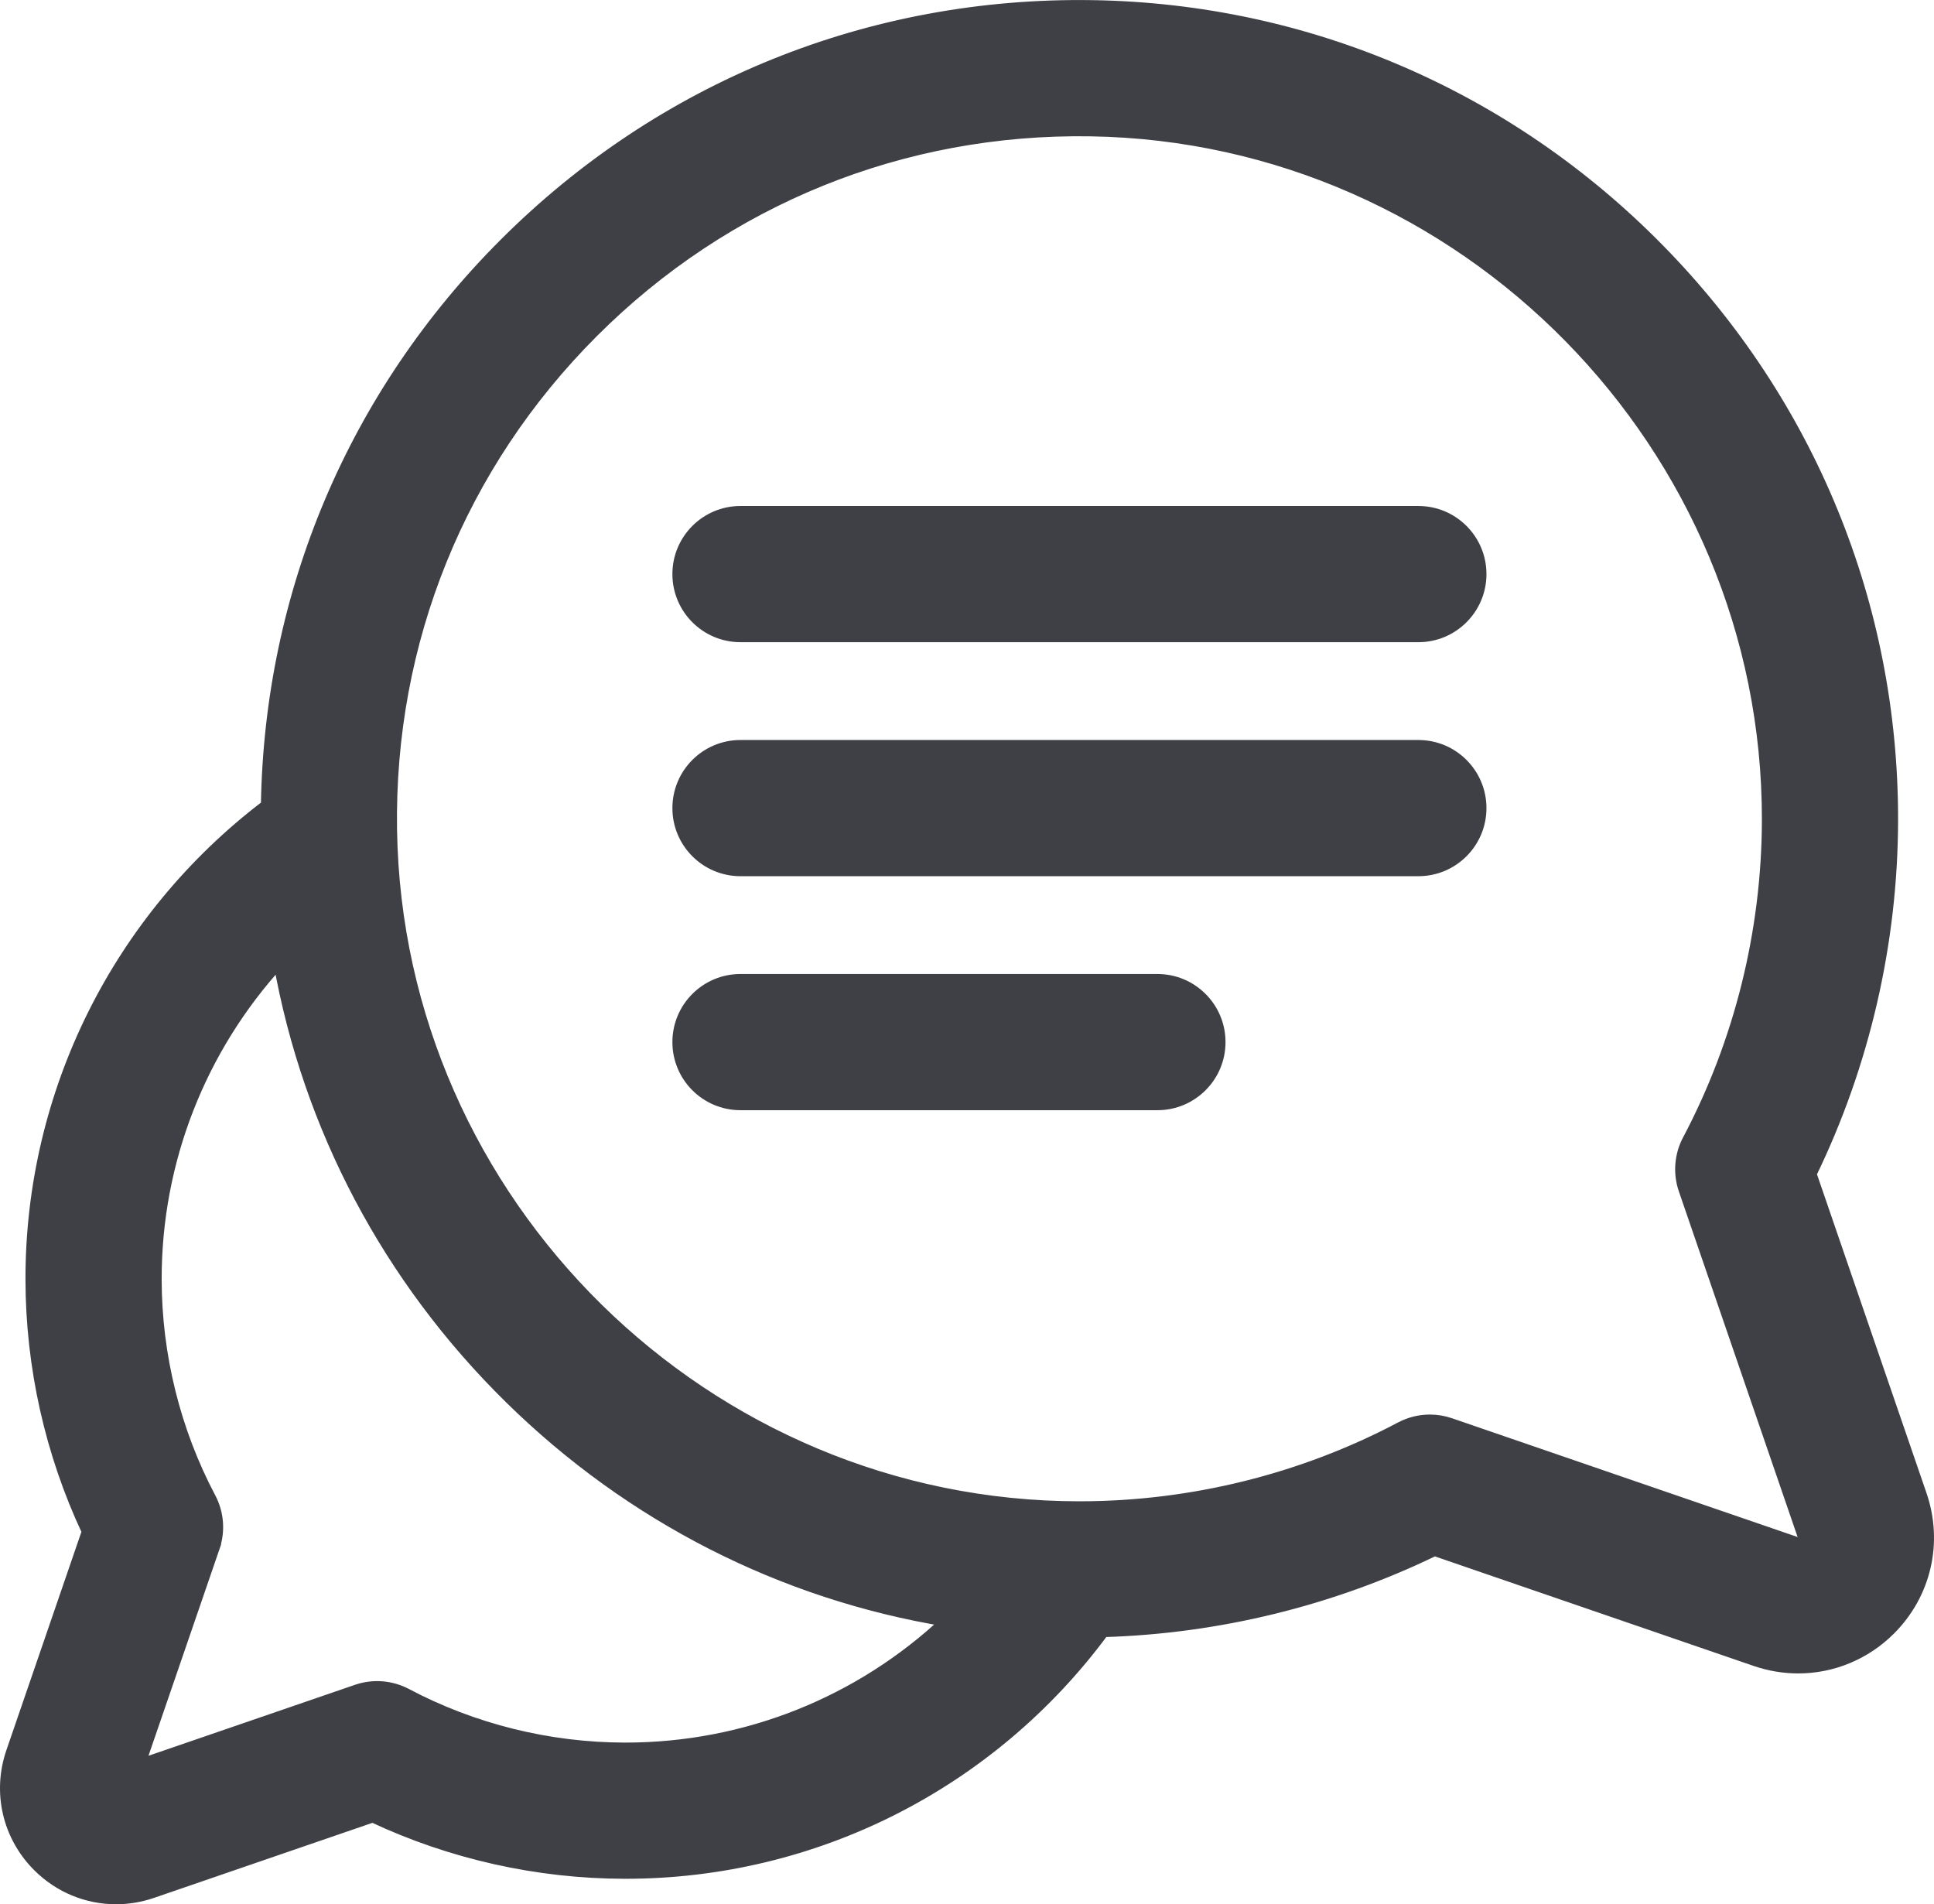 <svg width="518" height="510" viewBox="0 0 518 510" fill="none" xmlns="http://www.w3.org/2000/svg">
<path d="M292.639 1.539L292.615 3.039L292.639 1.539C233.128 0.599 177.181 23.239 135.126 65.293C94.75 105.668 72.273 158.85 71.379 215.701C31.667 245.885 8.245 292.708 8.322 342.708C8.359 366.014 13.559 389.181 23.417 410.17L3.133 469.202C-0.575 479.991 2.136 491.718 10.204 499.785C15.877 505.46 23.369 508.488 31.076 508.488C34.318 508.488 37.594 507.953 40.787 506.856L99.819 486.571C120.808 496.429 143.976 501.629 167.282 501.666H167.284H167.285H167.285H167.286H167.286H167.287H167.287H167.288H167.288H167.289H167.289H167.29H167.29H167.291H167.291H167.291H167.292H167.292H167.293H167.293H167.294H167.294H167.295H167.295H167.296H167.296H167.297H167.297H167.298H167.298H167.299H167.299H167.3H167.3H167.301H167.301H167.302H167.302H167.303H167.303H167.304H167.304H167.305H167.305H167.306H167.306H167.307H167.307H167.308H167.308H167.309H167.309H167.31H167.31H167.311H167.311H167.312H167.312H167.313H167.313H167.313H167.314H167.314H167.315H167.315H167.316H167.316H167.317H167.317H167.318H167.318H167.319H167.319H167.32H167.32H167.321H167.321H167.322H167.322H167.323H167.323H167.324H167.324H167.325H167.325H167.326H167.326H167.327H167.327H167.328H167.328H167.329H167.329H167.33H167.33H167.331H167.331H167.331H167.332H167.332H167.333H167.333H167.334H167.334H167.335H167.335H167.336H167.336H167.337H167.337H167.338H167.338H167.339H167.339H167.34H167.34H167.341H167.341H167.342H167.342H167.343H167.343H167.344H167.344H167.345H167.345H167.346H167.346H167.346H167.347H167.347H167.348H167.348H167.349H167.349H167.35H167.35H167.351H167.351H167.352H167.352H167.353H167.353H167.354H167.354H167.355H167.355H167.356H167.356H167.357H167.357H167.358H167.358H167.359H167.359H167.36H167.36H167.36H167.361H167.361H167.362H167.362H167.363H167.363H167.364H167.364H167.365H167.365H167.366H167.366H167.367H167.367H167.368H167.368H167.369H167.369H167.37H167.37H167.371H167.371H167.372H167.372H167.373H167.373H167.374H167.374H167.374H167.375H167.375H167.376H167.376H167.377H167.377H167.378H167.378H167.379H167.379H167.38H167.38H167.381H167.381H167.382H167.382H167.383H167.383H167.384H167.384H167.385H167.385H167.386H167.386H167.386H167.387H167.387H167.388H167.388H167.389H167.389H167.39H167.39H167.391H167.391H167.392H167.392H167.393H167.393H167.394H167.394H167.395H167.395H167.396H167.396H167.397H167.397H167.398H167.398H167.399H167.399H167.399H167.4H167.4H167.401H167.401H167.402H167.402H167.403H167.403H167.404H167.404H167.405H167.405H167.406H167.406H167.407H167.407H167.408H167.408H167.409H167.409H167.41H167.41H167.411H167.411H167.411H167.412H167.412H167.413H167.413H167.414H167.414H167.415H167.415H167.416H167.416H167.417H167.417H167.418H167.418H167.419H167.419H167.42H167.42H167.421H167.421H167.422H167.422H167.423H167.423H167.423H167.424H167.424H167.425H167.425H167.426H167.426H167.427H167.427H167.428H167.428H167.429H167.429H167.43H167.43H167.431H167.431H167.432H167.432H167.433H167.433H167.434H167.434H167.435H167.435H167.436H167.436H167.436H167.437H167.437H167.438H167.438H167.439H167.439H167.44H167.44H167.441H167.441H167.442H167.442H167.443H167.443H167.444H167.444H167.445H167.445H167.446H167.446H167.447H167.447H167.448H167.448H167.449H167.449H167.449H167.45H167.45H167.451H167.451H167.452H167.452H167.453H167.453H167.454H167.454H167.455H167.455H167.456H167.456H167.457H167.457H167.458H167.458H167.459H167.459H167.46H167.46H167.461H167.461H167.462H167.462H167.462H167.463H167.463H167.464H167.464H167.465H167.465H167.466H167.466H167.467H167.467H167.468H167.468H167.469H167.469H167.47H167.47H167.471H167.471H167.472H167.472H167.473H167.473H167.474H167.474H167.475H167.475H167.476H167.476H167.477H167.477H167.477H167.478H167.478H167.479H167.479H167.48H167.48H167.481H167.481H167.482H167.482H167.483H167.483H167.484H167.484H167.485H167.485H167.486H167.486H167.487H167.487H167.488H167.488H167.489H167.489H167.49H167.49H167.491H167.491H167.492H167.492H167.493H167.493H167.493H167.494H167.494H167.495H167.495H167.496H167.496H167.497H167.497H167.498H167.498H167.499H167.499H167.5H167.5H167.501H167.501H167.502H167.502H167.503H167.503H167.504H167.504H167.505H167.505H167.506H167.506H167.507H167.507H167.508H167.508H167.509H167.509H167.51H167.51H167.511H167.511H167.512H167.512H167.512H167.513H167.513H167.514H167.514H167.515H167.515H167.516H167.516H167.517H167.517H167.518H167.518H167.519H167.519H167.52H167.52H167.521H167.521H167.522H167.522H167.523H167.523H167.524H167.524H167.525H167.525H167.526H167.526H167.527H167.527H167.528H167.528H167.529H167.529H167.53H167.53H167.531H167.531H167.532H167.532C218.278 501.664 265.465 477.633 295.543 436.943C326.286 436.029 356.687 428.584 384.232 415.208L470.189 444.745C473.952 446.038 477.814 446.669 481.635 446.669C490.72 446.669 499.55 443.1 506.241 436.408C515.75 426.897 518.945 413.076 514.575 400.356L485.039 314.4C499.297 285.038 506.828 252.431 506.879 219.624C506.968 162.214 484.754 107.93 444.337 66.78C403.913 25.622 350.035 2.449 292.639 1.539ZM108.837 453.669L108.836 453.669C104.746 451.507 99.944 451.132 95.57 452.635L37.35 472.64L57.356 414.422L55.937 413.934L57.356 414.421C58.858 410.047 58.485 405.244 56.321 401.155C46.854 383.26 41.831 363.03 41.799 342.657C41.75 310.91 53.714 280.766 74.735 257.767C82.6 301.847 103.939 342.415 136.61 374.505C169.035 406.354 209.616 426.894 253.459 434.129C230.386 455.818 199.869 468.19 167.53 468.19H167.53H167.529H167.529H167.529H167.528H167.528H167.527H167.527H167.527H167.526H167.526H167.526H167.525H167.525H167.524H167.524H167.524H167.523H167.523H167.522H167.522H167.522H167.521H167.521H167.521H167.52H167.52H167.519H167.519H167.519H167.518H167.518H167.518H167.517H167.517H167.516H167.516H167.516H167.515H167.515H167.514H167.514H167.514H167.513H167.513H167.513H167.512H167.512H167.511H167.511H167.511H167.51H167.51H167.509H167.509H167.509H167.508H167.508H167.508H167.507H167.507H167.506H167.506H167.506H167.505H167.505H167.504H167.504H167.504H167.503H167.503H167.502H167.502H167.502H167.501H167.501H167.501H167.5H167.5H167.499H167.499H167.499H167.498H167.498H167.497H167.497H167.497H167.496H167.496H167.496H167.495H167.495H167.494H167.494H167.494H167.493H167.493H167.492H167.492H167.492H167.491H167.491H167.49H167.49H167.49H167.489H167.489H167.489H167.488H167.488H167.487H167.487H167.487H167.486H167.486H167.485H167.485H167.485H167.484H167.484H167.483H167.483H167.483H167.482H167.482H167.482H167.481H167.481H167.48H167.48H167.48H167.479H167.479H167.478H167.478H167.478H167.477H167.477H167.476H167.476H167.476H167.475H167.475H167.475H167.474H167.474H167.473H167.473H167.473H167.472H167.472H167.471H167.471H167.471H167.47H167.47H167.469H167.469H167.469H167.468H167.468H167.467H167.467H167.467H167.466H167.466H167.466H167.465H167.465H167.464H167.464H167.464H167.463H167.463H167.462H167.462H167.462H167.461H167.461H167.46H167.46H167.46H167.459H167.459H167.458H167.458H167.458H167.457H167.457H167.457H167.456H167.456H167.455H167.455H167.455H167.454H167.454H167.453H167.453H167.453H167.452H167.452H167.451H167.451H167.451H167.45H167.45H167.449H167.449H167.449H167.448H167.448H167.447H167.447H167.447H167.446H167.446H167.446H167.445H167.445H167.444H167.444H167.444H167.443H167.443H167.442H167.442H167.442H167.441H167.441H167.44H167.44H167.44H167.439H167.439H167.438H167.438H167.438H167.437H167.437H167.437H167.436H167.436H167.435H167.435H167.435H167.434H167.434H167.433H167.433H167.433H167.432H167.432H167.431H167.431H167.431H167.43H167.43H167.429H167.429H167.429H167.428H167.428H167.427H167.427H167.427H167.426H167.426H167.426H167.425H167.425H167.424H167.424H167.424H167.423H167.423H167.422H167.422H167.422H167.421H167.421H167.42H167.42H167.42H167.419H167.419H167.418H167.418H167.418H167.417H167.417H167.416H167.416H167.416H167.415H167.415H167.415H167.414H167.414H167.413H167.413H167.413H167.412H167.412H167.411H167.411H167.411H167.41H167.41H167.409H167.409H167.409H167.408H167.408H167.407H167.407H167.407H167.406H167.406H167.406H167.405H167.405H167.404H167.404H167.404H167.403H167.403H167.402H167.402H167.402H167.401H167.401H167.4H167.4H167.4H167.399H167.399H167.398H167.398H167.398H167.397H167.397H167.396H167.396H167.396H167.395H167.395H167.395H167.394H167.394H167.393H167.393H167.393H167.392H167.392H167.391H167.391H167.391H167.39H167.39H167.389H167.389H167.389H167.388H167.388H167.388H167.387H167.387H167.386H167.386H167.386H167.385H167.385H167.384H167.384H167.384H167.383H167.383H167.382H167.382H167.382H167.381H167.381H167.38H167.38H167.38H167.379H167.379H167.379H167.378H167.378H167.377H167.377H167.377H167.376H167.376H167.375H167.375H167.375H167.374H167.374H167.373H167.373H167.373H167.372H167.372H167.372H167.371H167.371H167.37H167.37H167.37H167.369H167.369H167.368H167.368H167.368H167.367H167.367H167.367H167.366H167.366H167.365H167.365H167.365H167.364H167.364H167.363H167.363H167.363H167.362H167.362H167.361H167.361H167.361H167.36H167.36H167.36H167.359H167.359H167.358H167.358H167.358H167.357H167.357H167.356H167.356H167.356H167.355H167.355H167.355H167.354H167.354H167.353H167.353H167.353H167.352H167.352H167.351H167.351H167.351H167.35H167.35H167.35H167.349H167.349H167.348H167.348H167.348H167.347H167.347H167.346H167.346H167.346H167.345H167.345H167.344H167.344H167.344H167.343H167.343H167.343H167.342H167.342H167.341H167.341H167.341H167.34H167.34H167.34H167.339H167.339H167.338H167.338H167.338H167.337H167.337H167.336H167.336H167.336H167.335H167.335H167.335H167.334H167.334H167.333C146.962 468.16 126.731 463.137 108.837 453.669ZM482.568 412.736L482.567 412.737C482.299 413.005 482.067 413.118 481.874 413.162C481.68 413.207 481.423 413.207 481.065 413.084L481.065 413.084L388.417 381.248C386.649 380.64 384.81 380.339 382.978 380.339C380.277 380.339 377.586 380.993 375.15 382.283C348.914 396.162 319.262 403.525 289.403 403.57H289.402H289.402H289.401H289.4H289.4H289.399H289.399H289.398H289.398H289.397H289.396H289.396H289.395H289.395H289.394H289.394H289.393H289.392H289.392H289.391H289.391H289.39H289.39H289.389H289.388H289.388H289.387H289.387H289.386H289.385H289.385H289.384H289.384H289.383H289.383H289.382H289.382H289.381H289.38H289.38H289.379H289.379H289.378H289.378H289.377H289.376H289.376H289.375H289.375H289.374H289.374H289.373H289.372H289.372H289.371H289.371H289.37H289.37H289.369H289.368H289.368H289.367H289.367H289.366H289.366H289.365H289.364H289.364H289.363H289.363H289.362H289.362H289.361H289.36H289.36H289.359H289.359H289.358H289.358H289.357H289.356H289.356H289.355H289.355H289.354H289.354H289.353H289.353H289.352H289.351H289.351H289.35H289.35H289.349H289.349H289.348H289.347H289.347H289.346H289.346H289.345H289.345H289.344H289.344H289.343H289.342H289.342H289.341H289.341H289.34H289.34H289.339H289.338H289.338H289.337H289.337H289.336H289.336H289.335H289.335H289.334H289.333H289.333H289.332H289.332H289.331H289.331H289.33H289.329H289.329H289.328H289.328H289.327H289.327H289.326H289.326H289.325H289.324H289.324H289.323H289.323H289.322H289.322H289.321H289.321H289.32H289.319H289.319H289.318H289.318H289.317H289.317H289.316H289.316H289.315H289.314H289.314H289.313H289.313H289.312H289.312H289.311H289.31H289.31H289.309H289.309H289.308H289.308H289.307H289.307H289.306H289.305H289.305H289.304H289.304H289.303H289.303H289.302H289.302H289.301H289.3H289.3H289.299H289.299H289.298H289.298H289.297H289.297H289.296H289.295H289.295H289.294H289.294H289.293H289.293H289.292H289.292H289.291H289.29H289.29H289.289H289.289H289.288H289.288H289.287H289.287H289.286H289.285H289.285H289.284H289.284H289.283H289.283H289.282H289.282H289.281H289.281H289.28H289.279H289.279H289.278H289.278H289.277H289.277H289.276H289.276H289.275H289.274H289.274H289.273H289.273H289.272H289.272H289.271H289.271H289.27H289.269H289.269H289.268H289.268H289.267H289.267H289.266H289.266H289.265H289.264H289.264H289.263H289.263H289.262H289.262H289.261H289.261H289.26H289.259H289.259H289.258H289.258H289.257H289.257H289.256H289.256H289.255H289.254H289.254H289.253H289.253H289.252H289.252H289.251H289.251H289.25H289.249H289.249H289.248H289.248H289.247H289.247H289.246H289.246H289.245H289.245H289.244H289.243H289.243H289.242H289.242H289.241H289.241H289.24H289.24H289.239H289.238H289.238H289.237H289.237H289.236H289.236H289.235H289.235H289.234H289.233H289.233H289.232H289.232H289.231H289.231H289.23H289.23H289.229H289.228H289.228H289.227H289.227H289.226H289.226H289.225H289.225H289.224H289.223H289.223H289.222H289.222H289.221H289.221H289.22H289.22H289.219H289.218H289.218H289.217H289.217H289.216H289.216H289.215H289.215H289.214H289.213H289.213H289.212H289.212H289.211H289.211H289.21H289.21H289.209H289.208H289.208H289.207H289.207H289.206H289.206H289.205H289.204H289.204H289.203H289.203H289.202H289.202H289.201H289.201H289.2H289.199H289.199H289.198H289.198H289.197H289.197H289.196H289.196H289.195H289.194H289.194H289.193H289.193H289.192H289.192H289.191H289.191H289.19H289.189H289.189H289.188H289.188H289.187H289.187H289.186H289.185H289.185H289.184H289.184H289.183H289.183H289.182H289.182H289.181H289.18H289.18H289.179H289.179H289.178H289.178H289.177H289.176H289.176H289.175H289.175H289.174H289.174H289.173H289.173H289.172H289.171H289.171H289.17H289.17H289.169H289.169H289.168H289.167H289.167H289.166H289.166H289.165H289.165H289.164H289.164H289.163H289.162H289.162H289.161H289.161H289.16H289.16H289.159H289.158H289.158H289.157H289.157H289.156H289.156H289.155H289.154H289.154H289.153H289.153H289.152H289.152H289.151H289.15H289.15H289.149H289.149H289.148H289.148H289.147H289.146H289.146H289.145H289.145H289.144H289.144H289.143H289.142H289.142H289.141H289.141H289.14H289.14H289.139H289.138H289.138H289.137H289.137H289.136H289.136H289.135H289.134H289.134H289.133H289.133H289.132H289.132H289.131H289.13H289.13H289.129H289.129H289.128H289.128H289.127H289.126H289.126H289.125H289.125H289.124H289.124H289.123H289.122H289.122H289.121H289.121H289.12H289.119H289.119H289.118H289.118H289.117C189.072 403.57 106.428 322.293 104.843 222.273C104.044 171.894 123.204 124.556 158.798 88.963C194.391 53.369 241.737 34.216 292.109 35.01C392.225 36.598 473.558 119.395 473.403 219.571C473.357 249.431 465.995 279.084 452.116 305.318C449.952 309.407 449.579 314.21 451.081 318.584L451.082 318.585L482.916 411.231C483.039 411.591 483.039 411.85 482.994 412.043C482.949 412.237 482.836 412.469 482.568 412.736Z" fill="#3F3F46" stroke="#3F3F46" stroke-width="3"/>
<path d="M379.892 137.012H198.332C189.087 137.012 181.594 144.507 181.594 153.75C181.594 162.995 189.088 170.488 198.332 170.488H379.892C389.136 170.488 396.63 162.994 396.63 153.75C396.63 144.507 389.136 137.012 379.892 137.012Z" fill="#3F3F46" stroke="#3F3F46" stroke-width="3"/>
<path d="M379.892 199.683H198.332C189.087 199.683 181.594 207.178 181.594 216.421C181.594 225.665 189.088 233.159 198.332 233.159H379.892C389.136 233.159 396.63 225.664 396.63 216.421C396.63 207.178 389.136 199.683 379.892 199.683Z" fill="#3F3F46" stroke="#3F3F46" stroke-width="3"/>
<path d="M310.004 262.352H198.331C189.086 262.352 181.593 269.847 181.593 279.09C181.593 288.335 189.087 295.828 198.331 295.828H310.003C319.247 295.828 326.741 288.333 326.741 279.09C326.741 269.847 319.248 262.352 310.004 262.352Z" fill="#3F3F46" stroke="#3F3F46" stroke-width="3"/>
</svg>
